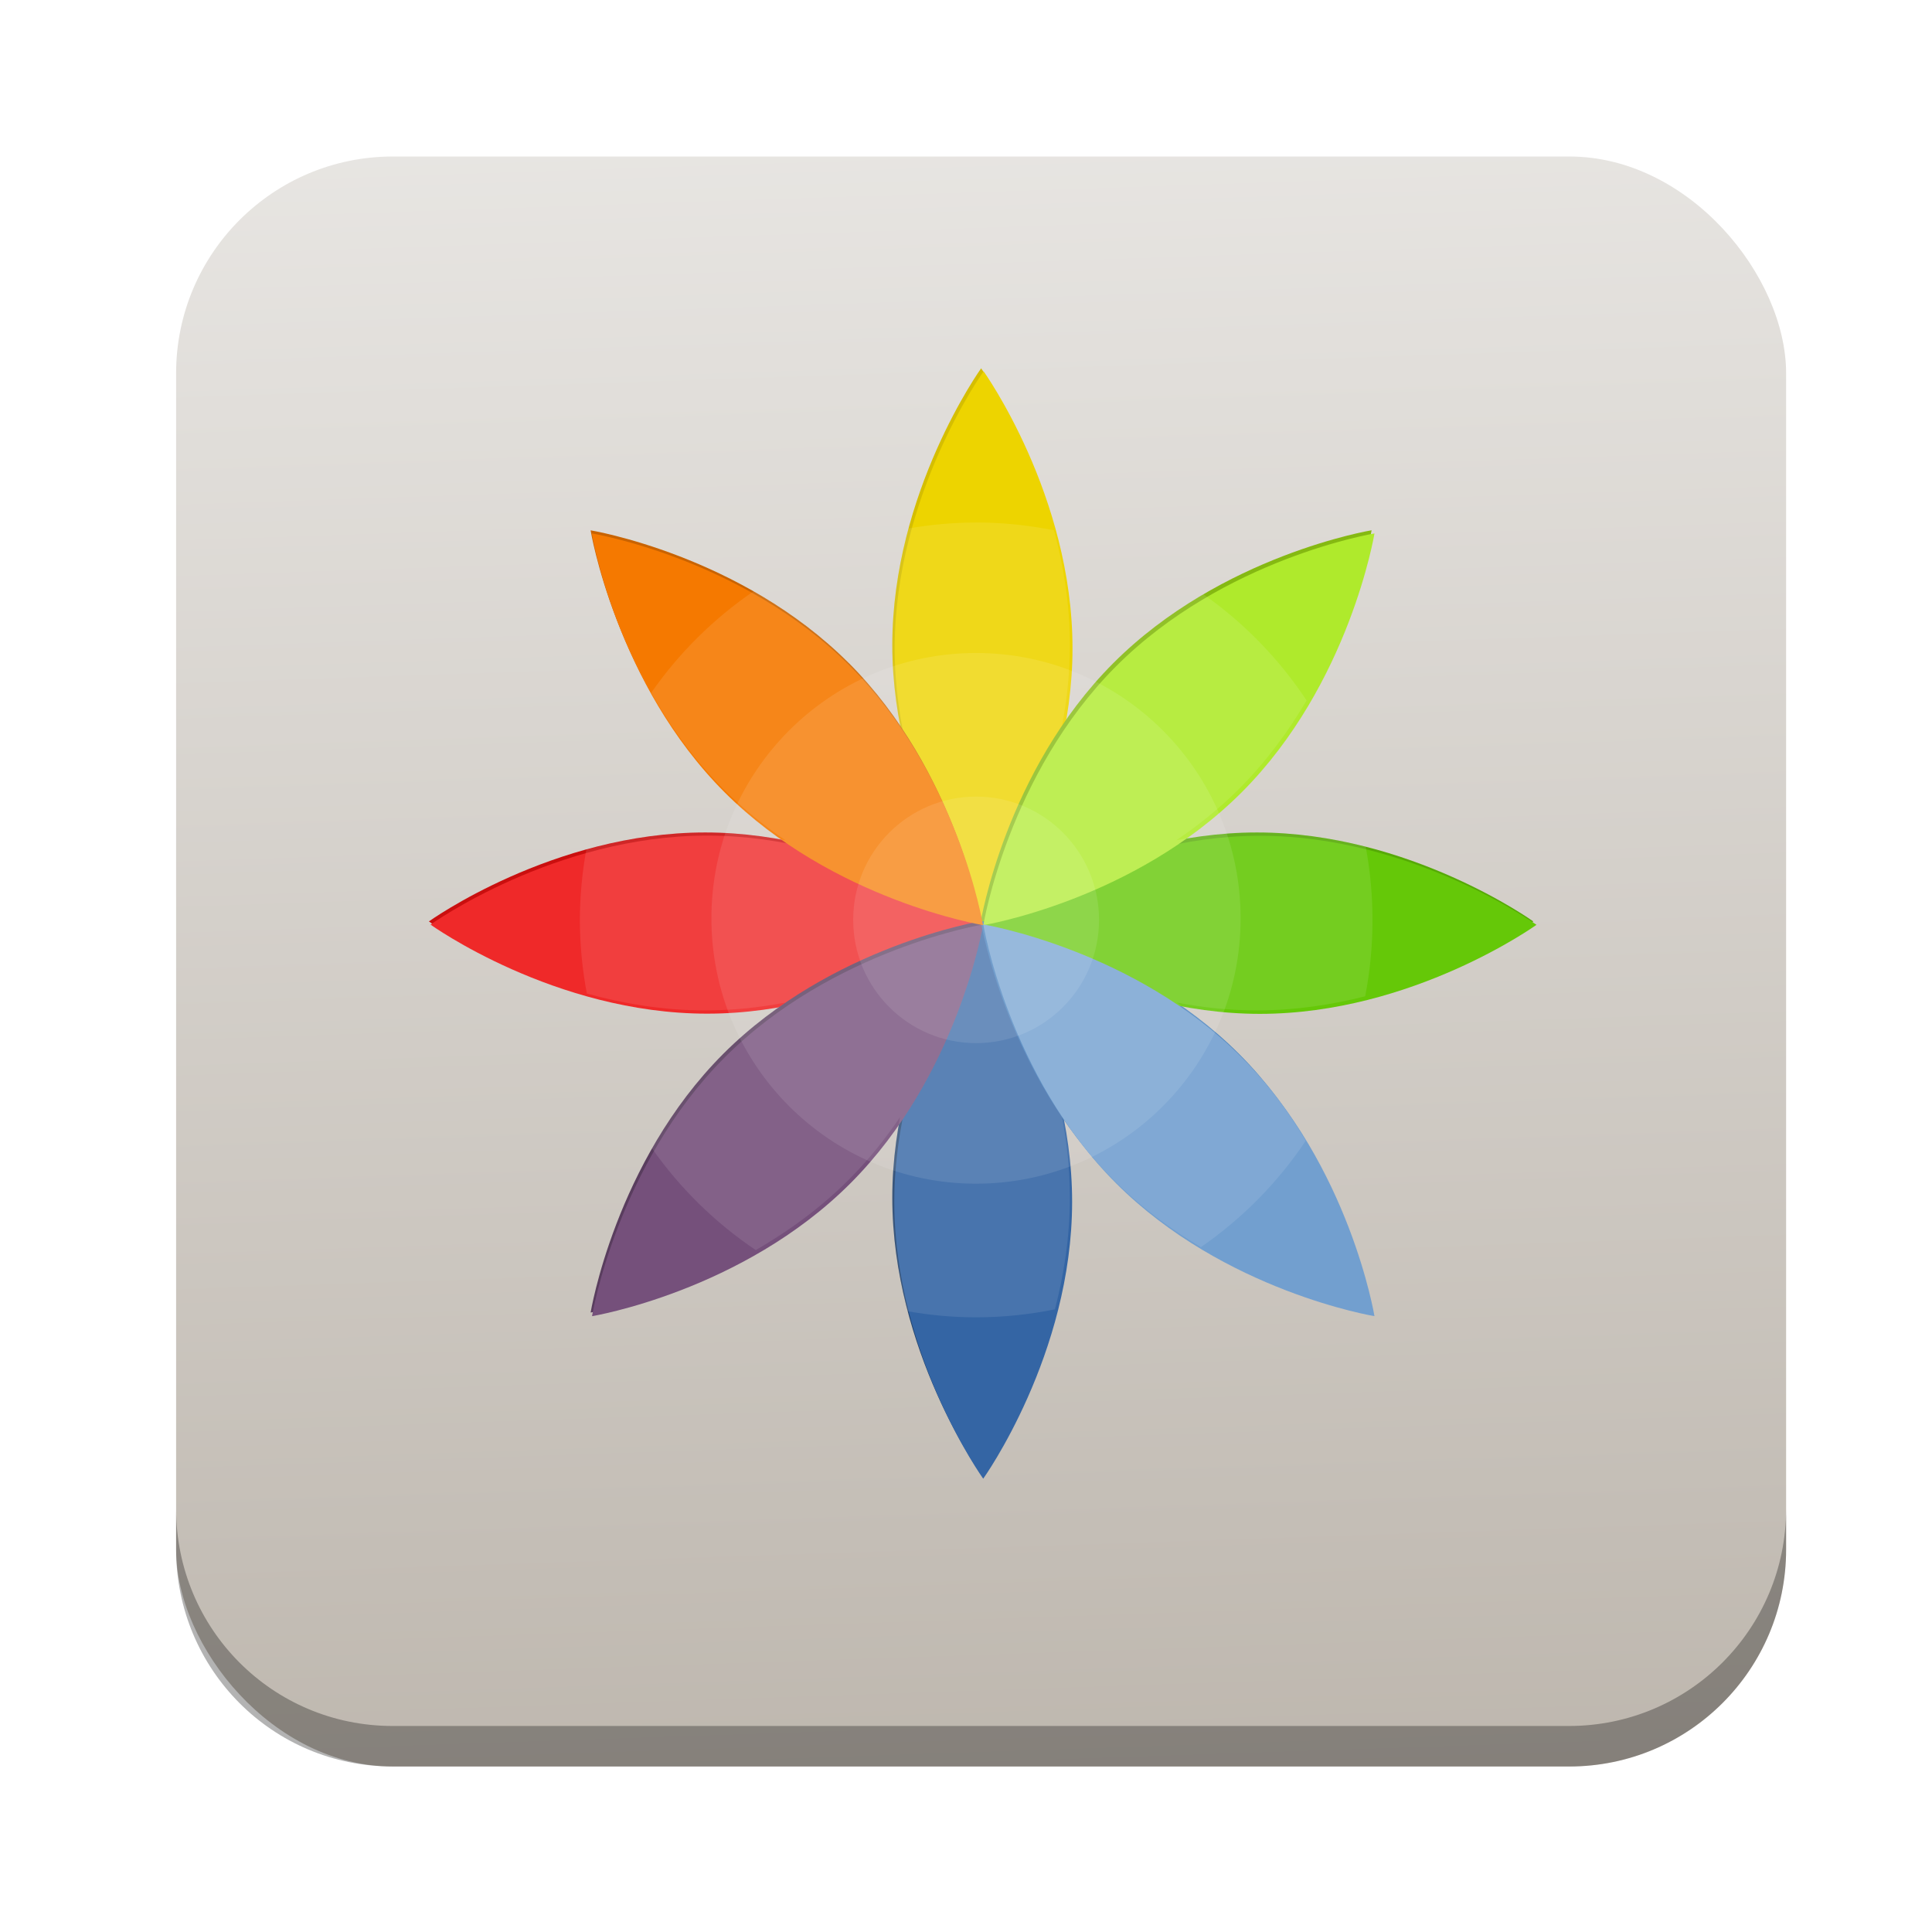 <?xml version="1.0" encoding="UTF-8" standalone="no"?>
<!-- Created with Inkscape (http://www.inkscape.org/) -->

<svg
   xmlns:dc="http://purl.org/dc/elements/1.1/"
   xmlns:cc="http://creativecommons.org/ns#"
   xmlns:rdf="http://www.w3.org/1999/02/22-rdf-syntax-ns#"
   xmlns:svg="http://www.w3.org/2000/svg"
   xmlns="http://www.w3.org/2000/svg"
   xmlns:xlink="http://www.w3.org/1999/xlink"
   xmlns:sodipodi="http://sodipodi.sourceforge.net/DTD/sodipodi-0.dtd"
   xmlns:inkscape="http://www.inkscape.org/namespaces/inkscape"
   width="96"
   height="96"
   id="svg2"
   version="1.1"
   inkscape:version="0.48.5 r10040"
   sodipodi:docname="preferences-color.svg">
  <defs
     id="defs4">
    <linearGradient
       x1="45.448"
       y1="80.472"
       gradientTransform="matrix(1.006,0,0,0.994,0,12)"
       x2="45.448"
       gradientUnits="userSpaceOnUse"
       xlink:href="#ButtonShadow-5"
       y2="5.297"
       id="linearGradient3664-3" />
    <filter
       color-interpolation-filters="sRGB"
       id="filter3174-8">
      <feGaussianBlur
         stdDeviation="1.71"
         id="feGaussianBlur3176-9" />
    </filter>
    <linearGradient
       x1="45.448"
       y1="80.472"
       gradientTransform="matrix(1.006 0 0 .994 0 12)"
       x2="45.448"
       gradientUnits="userSpaceOnUse"
       y2="7.016"
       id="ButtonShadow-5">
      <stop
         offset="0"
         id="stop3750-0" />
      <stop
         offset="1"
         style="stop-opacity:.588"
         id="stop3752-4" />
    </linearGradient>
    <linearGradient
       x1="45.448"
       y1="80.472"
       gradientTransform="matrix(1.006,0,0,0.994,0,12)"
       x2="45.448"
       gradientUnits="userSpaceOnUse"
       xlink:href="#ButtonShadow-7-2"
       y2="5.297"
       id="linearGradient3664-0-1" />
    <linearGradient
       x1="45.448"
       y1="80.472"
       gradientTransform="matrix(1.006,0,0,0.994,0,12)"
       x2="45.448"
       gradientUnits="userSpaceOnUse"
       y2="7.016"
       id="ButtonShadow-7-2">
      <stop
         offset="0"
         id="stop3750-3-0" />
      <stop
         offset="1"
         style="stop-opacity:.588"
         id="stop3752-8-0" />
    </linearGradient>
    <filter
       color-interpolation-filters="sRGB"
       id="filter3174-2-8">
      <feGaussianBlur
         stdDeviation="1.71"
         id="feGaussianBlur3176-5-2" />
    </filter>
    <linearGradient
       x1="45.448"
       y1="80.472"
       gradientTransform="matrix(1.006,0,0,0.994,0,12)"
       x2="45.448"
       gradientUnits="userSpaceOnUse"
       xlink:href="#ButtonShadow-8"
       y2="5.297"
       id="linearGradient3664-7" />
    <filter
       color-interpolation-filters="sRGB"
       id="filter3174-6">
      <feGaussianBlur
         stdDeviation="1.71"
         id="feGaussianBlur3176-90" />
    </filter>
    <linearGradient
       x1="45.448"
       y1="80.472"
       gradientTransform="matrix(1.006 0 0 .994 0 12)"
       x2="45.448"
       gradientUnits="userSpaceOnUse"
       y2="7.016"
       id="ButtonShadow-8">
      <stop
         offset="0"
         id="stop3750-8" />
      <stop
         offset="1"
         style="stop-opacity:.588"
         id="stop3752-9" />
    </linearGradient>
    <linearGradient
       x1="45.448"
       y1="80.472"
       gradientTransform="matrix(1.006,0,0,0.994,0,12)"
       x2="45.448"
       gradientUnits="userSpaceOnUse"
       xlink:href="#ButtonShadow-59"
       y2="5.297"
       id="linearGradient3664-03" />
    <filter
       color-interpolation-filters="sRGB"
       id="filter3174-4">
      <feGaussianBlur
         stdDeviation="1.71"
         id="feGaussianBlur3176-4" />
    </filter>
    <linearGradient
       x1="45.448"
       y1="80.472"
       gradientTransform="matrix(1.006 0 0 .994 0 12)"
       x2="45.448"
       gradientUnits="userSpaceOnUse"
       y2="7.016"
       id="ButtonShadow-59">
      <stop
         offset="0"
         id="stop3750-38" />
      <stop
         offset="1"
         style="stop-opacity:.588"
         id="stop3752-1" />
    </linearGradient>
    <linearGradient
       x1="45.448"
       y1="80.472"
       gradientTransform="matrix(1.006,0,0,0.994,0,12)"
       x2="45.448"
       gradientUnits="userSpaceOnUse"
       xlink:href="#ButtonShadow-3"
       y2="5.297"
       id="linearGradient3664-9" />
    <filter
       color-interpolation-filters="sRGB"
       id="filter3174-5">
      <feGaussianBlur
         stdDeviation="1.71"
         id="feGaussianBlur3176-6" />
    </filter>
    <linearGradient
       x1="45.448"
       y1="80.472"
       gradientTransform="matrix(1.006 0 0 .994 0 12)"
       x2="45.448"
       gradientUnits="userSpaceOnUse"
       y2="7.016"
       id="ButtonShadow-3">
      <stop
         offset="0"
         id="stop3750-7" />
      <stop
         offset="1"
         style="stop-opacity:.588"
         id="stop3752-3" />
    </linearGradient>
    <linearGradient
       inkscape:collect="always"
       xlink:href="#linearGradient11642"
       id="linearGradient5160"
       x1="53.058"
       y1="1042.438"
       x2="50.452"
       y2="965.465"
       gradientUnits="userSpaceOnUse" />
    <linearGradient
       x1="48"
       x2="48"
       gradientTransform="matrix(1.15,0,0,1.15,-7.2,-150.65)"
       y1="962.62"
       gradientUnits="userSpaceOnUse"
       y2="1046.1"
       id="linearGradient11642">
      <stop
         offset="0"
         style="stop-color:#bcb5ac"
         id="stop3189" />
      <stop
         offset="1"
         style="stop-color:#e9e7e4"
         id="stop3191" />
    </linearGradient>
    <mask
       id="XMLID_23_-9">
      <g
         style="filter:url(#Adobe_OpacityMaskFilter)"
         id="g31-2">
        <radialGradient
           r="673.12"
           cx="88.978"
           cy="-20.899"
           gradientUnits="userSpaceOnUse"
           id="XMLID_24_-1">
          <stop
             offset=".309"
             style="stop-color:#fff"
             id="stop34-7" />
          <stop
             offset="1"
             id="stop36-7" />
        </radialGradient>
        <ellipse
           ry="349.11"
           rx="512.93"
           cy="286.17"
           cx="295.89"
           style="fill:url(#XMLID_24_-1)"
           id="ellipse38-9" />
      </g>
    </mask>
    <filter
       id="filter4161"
       color-interpolation-filters="sRGB"
       height="1.24"
       width="1.24"
       y="-0.12"
       x="-0.12">
      <feGaussianBlur
         id="feGaussianBlur4163"
         stdDeviation="2.827" />
    </filter>
    <clipPath
       id="clipPath4157">
      <path
         style="color:#000000;fill:#f57900;fill-rule:evenodd;enable-background:new"
         id="path4159"
         inkscape:connector-curvature="0"
         d="m 269.47,688.53 c 15.602,15.625 19.169,37.385 19.169,37.385 0,0 -21.729,-3.572 -37.33,-19.197 -15.602,-15.625 -19.169,-37.385 -19.169,-37.385 0,0 21.729,3.572 37.33,19.197 z" />
    </clipPath>
    <filter
       id="filter4087"
       color-interpolation-filters="sRGB"
       height="1.24"
       width="1.24"
       y="-0.12"
       x="-0.12">
      <feGaussianBlur
         id="feGaussianBlur4089"
         stdDeviation="2.827" />
    </filter>
    <clipPath
       id="clipPath4083">
      <path
         style="color:#000000;fill:#729fcf;fill-rule:evenodd;enable-background:new"
         id="path4085"
         inkscape:connector-curvature="0"
         d="m 515.87,745.01 c 15.602,15.625 19.169,37.385 19.169,37.385 0,0 -21.729,-3.572 -37.33,-19.197 -15.602,-15.625 -19.169,-37.385 -19.169,-37.385 0,0 21.729,3.572 37.33,19.197 z" />
    </clipPath>
    <filter
       id="filter4075"
       color-interpolation-filters="sRGB"
       height="1.24"
       width="1.24"
       y="-0.12"
       x="-0.12">
      <feGaussianBlur
         id="feGaussianBlur4077"
         stdDeviation="2.827" />
    </filter>
    <clipPath
       id="clipPath4071">
      <path
         style="color:#000000;fill:#afea2c;fill-rule:evenodd;enable-background:new"
         id="path4073"
         inkscape:connector-curvature="0"
         d="m 515.87,706.72 c -15.602,15.625 -37.33,19.197 -37.33,19.197 0,0 3.567,-21.76 19.169,-37.385 15.602,-15.625 37.33,-19.197 37.33,-19.197 0,0 -3.567,21.76 -19.169,37.385 z" />
    </clipPath>
    <filter
       id="filter4137"
       color-interpolation-filters="sRGB"
       height="1.493"
       width="1.159"
       y="-0.246"
       x="-0.079">
      <feGaussianBlur
         id="feGaussianBlur4139"
         stdDeviation="2.641" />
    </filter>
    <clipPath
       id="clipPath4133">
      <path
         style="color:#000000;fill:#65c808;fill-rule:evenodd;enable-background:new"
         id="path4135"
         inkscape:connector-curvature="0"
         d="m 538.47,738.73 c -22.064,0 -39.951,-12.861 -39.951,-12.861 0,0 17.887,-12.861 39.951,-12.861 22.064,0 39.951,12.861 39.951,12.861 0,0 -17.887,12.861 -39.951,12.861 z" />
    </clipPath>
    <filter
       id="filter4201"
       color-interpolation-filters="sRGB"
       height="1.24"
       width="1.24"
       y="-0.12"
       x="-0.12">
      <feGaussianBlur
         id="feGaussianBlur4203"
         stdDeviation="2.827" />
    </filter>
    <clipPath
       id="clipPath4197">
      <path
         style="color:#000000;fill:#75507b;fill-rule:evenodd;enable-background:new"
         id="path4199"
         inkscape:connector-curvature="0"
         d="m 299.47,763.2 c -15.602,15.625 -37.33,19.197 -37.33,19.197 0,0 3.567,-21.76 19.169,-37.385 15.602,-15.625 37.33,-19.197 37.33,-19.197 0,0 -3.567,21.76 -19.169,37.385 z" />
    </clipPath>
    <filter
       id="filter4189"
       color-interpolation-filters="sRGB"
       height="1.493"
       width="1.159"
       y="-0.246"
       x="-0.079">
      <feGaussianBlur
         id="feGaussianBlur4191"
         stdDeviation="2.641" />
    </filter>
    <clipPath
       id="clipPath4181">
      <path
         style="color:#000000;fill:#ef2929;fill-rule:evenodd;enable-background:new"
         id="path4183"
         inkscape:connector-curvature="0"
         d="m 348.71,698.73 c -22.064,0 -39.951,-12.861 -39.951,-12.861 0,0 17.887,-12.861 39.951,-12.861 22.064,0 39.951,12.861 39.951,12.861 0,0 -17.887,12.861 -39.951,12.861 z" />
    </clipPath>
    <filter
       id="filter4149"
       color-interpolation-filters="sRGB"
       height="1.159"
       width="1.494"
       y="-0.079"
       x="-0.247">
      <feGaussianBlur
         id="feGaussianBlur4151"
         stdDeviation="2.643" />
    </filter>
    <clipPath
       id="clipPath4145">
      <path
         style="color:#000000;fill:#3465a4;fill-rule:evenodd;enable-background:new"
         id="path4147"
         inkscape:connector-curvature="0"
         d="m 401.43,865.8 c 0,22.097 -12.842,40.01 -12.842,40.01 0,0 -12.842,-17.913 -12.842,-40.01 0,-22.097 12.842,-40.01 12.842,-40.01 0,0 12.842,17.913 12.842,40.01 z" />
    </clipPath>
    <filter
       id="filter4173"
       color-interpolation-filters="sRGB"
       height="1.159"
       width="1.494"
       y="-0.079"
       x="-0.247">
      <feGaussianBlur
         id="feGaussianBlur4175"
         stdDeviation="2.643" />
    </filter>
    <clipPath
       id="clipPath4169">
      <path
         style="color:#000000;fill:#edd400;fill-rule:evenodd;enable-background:new"
         id="path4171"
         inkscape:connector-curvature="0"
         d="m 471.43,685.93 c 0,22.097 -12.842,40.01 -12.842,40.01 0,0 -12.842,-17.913 -12.842,-40.01 0,-22.097 12.842,-40.01 12.842,-40.01 0,0 12.842,17.913 12.842,40.01 z" />
    </clipPath>
  </defs>
  <sodipodi:namedview
     id="base"
     pagecolor="#ffffff"
     bordercolor="#666666"
     borderopacity="1.0"
     inkscape:pageopacity="0.0"
     inkscape:pageshadow="2"
     inkscape:zoom="2.8284271"
     inkscape:cx="32.759541"
     inkscape:cy="63.815646"
     inkscape:document-units="px"
     inkscape:current-layer="layer1"
     showgrid="false"
     inkscape:window-width="1366"
     inkscape:window-height="716"
     inkscape:window-x="0"
     inkscape:window-y="24"
     inkscape:window-maximized="1" />
  <g
     inkscape:label="Layer 1"
     inkscape:groupmode="layer"
     id="layer1"
     transform="translate(0,-956.362)">
    <rect
       style="fill:url(#linearGradient5160);fill-opacity:1;stroke:none"
       id="rect2985"
       width="80"
       height="80"
       x="8.751"
       y="964.139"
       rx="10.769"
       ry="10.769" />
    <g
       id="layer2-9"
       style="display:none"
       transform="translate(-115.438,1002.862)">
      <path
         inkscape:connector-curvature="0"
         id="rect3745-3"
         style="opacity:0.9;fill:url(#linearGradient3664-3);filter:url(#filter3174-8)"
         d="M 14.969,8.803 C 13.329,8.803 12,10.085 12,11.678 V 19 c -3.324,0 -7,2.676 -7,6 v 61 c 0,3.324 2.676,6 6,6 h 74 c 3.324,0 6,-2.676 6,-6 V 25 c 0,-3.324 -3.747,-6 -7.071,-6 v -0.135 c 0,-2.389 -1.978,-4.312 -4.438,-4.312 h -43.335 l -1.469,-2.875 c -0.734,-1.424 -1.329,-2.874 -2.969,-2.874 h -16.75 z" />
    </g>
    <g
       id="layer2"
       style="display:none"
       transform="translate(-108.269,938.611)">
      <path
         inkscape:connector-curvature="0"
         id="rect3745"
         style="opacity:0.9;fill:url(#linearGradient3664-0-1);filter:url(#filter3174-2-8)"
         d="M 14.969,8.803 C 13.329,8.803 12,10.085 12,11.678 V 19 c -3.324,0 -7,2.676 -7,6 v 61 c 0,3.324 2.676,6 6,6 h 74 c 3.324,0 6,-2.676 6,-6 V 25 c 0,-3.324 -3.747,-6 -7.071,-6 v -0.135 c 0,-2.389 -1.978,-4.312 -4.438,-4.312 h -43.335 l -1.469,-2.875 c -0.734,-1.424 -1.329,-2.874 -2.969,-2.874 h -16.75 z" />
    </g>
    <g
       id="layer2-6"
       style="display:none"
       transform="translate(-171.725,918.963)">
      <path
         inkscape:connector-curvature="0"
         id="rect3745-6"
         style="opacity:0.9;fill:url(#linearGradient3664-7);filter:url(#filter3174-6)"
         d="M 14.969,8.803 C 13.329,8.803 12,10.085 12,11.678 V 19 c -3.324,0 -7,2.676 -7,6 v 61 c 0,3.324 2.676,6 6,6 h 74 c 3.324,0 6,-2.676 6,-6 V 25 c 0,-3.324 -3.747,-6 -7.071,-6 v -0.135 c 0,-2.389 -1.978,-4.312 -4.438,-4.312 h -43.335 l -1.469,-2.875 c -0.734,-1.424 -1.329,-2.874 -2.969,-2.874 h -16.75 z" />
    </g>
    <g
       id="layer2-1"
       style="display:none"
       transform="translate(-173.318,905.157)">
      <path
         inkscape:connector-curvature="0"
         id="rect3745-1"
         style="opacity:0.9;fill:url(#linearGradient3664-03);filter:url(#filter3174-4)"
         d="M 14.969,8.803 C 13.329,8.803 12,10.085 12,11.678 V 19 c -3.324,0 -7,2.676 -7,6 v 61 c 0,3.324 2.676,6 6,6 h 74 c 3.324,0 6,-2.676 6,-6 V 25 c 0,-3.324 -3.747,-6 -7.071,-6 v -0.135 c 0,-2.389 -1.978,-4.312 -4.438,-4.312 h -43.335 l -1.469,-2.875 c -0.734,-1.424 -1.329,-2.874 -2.969,-2.874 h -16.75 z" />
    </g>
    <g
       id="layer2-2"
       style="display:none"
       transform="translate(-177.566,944.983)">
      <path
         inkscape:connector-curvature="0"
         id="rect3745-0"
         style="opacity:0.9;fill:url(#linearGradient3664-9);filter:url(#filter3174-5)"
         d="M 14.969,8.803 C 13.329,8.803 12,10.085 12,11.678 V 19 c -3.324,0 -7,2.676 -7,6 v 61 c 0,3.324 2.676,6 6,6 h 74 c 3.324,0 6,-2.676 6,-6 V 25 c 0,-3.324 -3.747,-6 -7.071,-6 v -0.135 c 0,-2.389 -1.978,-4.312 -4.438,-4.312 h -43.335 l -1.469,-2.875 c -0.734,-1.424 -1.329,-2.874 -2.969,-2.874 h -16.75 z" />
    </g>
    <g
       transform="matrix(0.209,0,0,0.209,24.656,975.757)"
       id="g3532" />
    <g
       transform="translate(-248.494,868.065)"
       id="g3219">
      <g
         id="g1886" />
    </g>
    <path
       style="opacity:0.3;fill:#000000;fill-opacity:1;stroke:none"
       d="m 8.751,1031.335 0,2.013 c 0,5.966 4.793,10.79 10.759,10.79 l 58.451,0 c 5.966,0 10.79,-4.824 10.79,-10.79 l 0,-2.013 c 0,5.966 -4.825,10.79 -10.79,10.79 l -58.451,0 c -5.966,0 -10.759,-4.824 -10.759,-10.79 z"
       id="rect3755"
       inkscape:connector-curvature="0" />
    <path
       style="color:#000000;fill:#d5be00;fill-rule:evenodd;enable-background:new"
       id="path3689"
       inkscape:connector-curvature="0"
       d="m 53.166,988.417 c 0,7.596 -4.414,13.754 -4.414,13.754 0,0 -4.414,-6.158 -4.414,-13.754 0,-7.596 4.414,-13.754 4.414,-13.754 0,0 4.414,6.158 4.414,13.754 z" />
    <path
       style="color:#000000;fill:#edd400;fill-rule:evenodd;filter:url(#filter4173);enable-background:new"
       id="path4165"
       clip-path="url(#clipPath4169)"
       transform="matrix(0.344,0,0,0.344,-108.88,752.617)"
       inkscape:connector-curvature="0"
       d="m 471.43,685.93 c 0,22.097 -12.842,40.01 -12.842,40.01 0,0 -12.842,-17.913 -12.842,-40.01 0,-22.097 12.842,-40.01 12.842,-40.01 0,0 12.842,17.913 12.842,40.01 z" />
    <path
       style="color:#000000;fill:#23446e;fill-rule:evenodd;enable-background:new"
       id="path3691"
       inkscape:connector-curvature="0"
       d="m 53.166,1015.875 c 0,7.596 -4.414,13.754 -4.414,13.754 0,0 -4.414,-6.158 -4.414,-13.754 0,-7.596 4.414,-13.754 4.414,-13.754 0,0 4.414,6.158 4.414,13.754 z" />
    <path
       style="color:#000000;fill:#56aa07;fill-rule:evenodd;enable-background:new"
       id="path3693"
       inkscape:connector-curvature="0"
       d="m 62.457,1006.569 c -7.584,0 -13.732,-4.421 -13.732,-4.421 0,0 6.148,-4.421 13.732,-4.421 7.584,0 13.732,4.421 13.732,4.421 0,0 -6.148,4.421 -13.732,4.421 z" />
    <path
       style="color:#000000;fill:#ca0f0f;fill-rule:evenodd;enable-background:new"
       id="path3695"
       inkscape:connector-curvature="0"
       d="m 35.043,1006.569 c -7.584,0 -13.732,-4.421 -13.732,-4.421 0,0 6.148,-4.421 13.732,-4.421 7.584,0 13.732,4.421 13.732,4.421 0,0 -6.148,4.421 -13.732,4.421 z" />
    <path
       style="color:#000000;fill:#85b912;fill-rule:evenodd;enable-background:new"
       id="path3697-5"
       inkscape:connector-curvature="0"
       d="m 61.565,995.564 c -5.363,5.371 -12.832,6.599 -12.832,6.599 0,0 1.226,-7.481 6.589,-12.852 5.363,-5.371 12.832,-6.6 12.832,-6.6 0,0 -1.226,7.481 -6.589,12.852 z" />
    <path
       style="color:#000000;fill:#3465a4;fill-rule:evenodd;filter:url(#filter4149);enable-background:new"
       id="path4141"
       clip-path="url(#clipPath4145)"
       transform="matrix(0.344,0,0,0.344,-84.819,718.239)"
       inkscape:connector-curvature="0"
       d="m 401.43,865.8 c 0,22.097 -12.842,40.01 -12.842,40.01 0,0 -12.842,-17.913 -12.842,-40.01 0,-22.097 12.842,-40.01 12.842,-40.01 0,0 12.842,17.913 12.842,40.01 z" />
    <path
       style="color:#000000;fill:#ef2929;fill-rule:evenodd;filter:url(#filter4189);enable-background:new"
       id="path4177"
       clip-path="url(#clipPath4181)"
       transform="matrix(0.344,0,0,0.344,-84.819,766.367)"
       inkscape:connector-curvature="0"
       d="m 348.71,698.73 c -22.064,0 -39.951,-12.861 -39.951,-12.861 0,0 17.887,-12.861 39.951,-12.861 22.064,0 39.951,12.861 39.951,12.861 0,0 -17.887,12.861 -39.951,12.861 z" />
    <path
       style="color:#000000;fill:#593d5e;fill-rule:evenodd;enable-background:new"
       id="path3699"
       inkscape:connector-curvature="0"
       d="m 42.18,1014.982 c -5.363,5.371 -12.832,6.599 -12.832,6.599 0,0 1.226,-7.481 6.589,-12.852 5.363,-5.371 12.832,-6.599 12.832,-6.599 0,0 -1.226,7.481 -6.589,12.852 z" />
    <path
       style="color:#000000;fill:#c96300;fill-rule:evenodd;enable-background:new"
       id="path3701"
       inkscape:connector-curvature="0"
       d="m 42.18,989.312 c 5.363,5.371 6.589,12.852 6.589,12.852 0,0 -7.469,-1.228 -12.832,-6.599 -5.364,-5.37 -6.59,-12.851 -6.59,-12.851 0,0 7.469,1.228 12.832,6.6 z" />
    <path
       style="color:#000000;fill:#75507b;fill-rule:evenodd;filter:url(#filter4201);enable-background:new"
       id="path4193"
       clip-path="url(#clipPath4197)"
       transform="matrix(0.344,0,0,0.344,-60.758,752.617)"
       inkscape:connector-curvature="0"
       d="m 299.47,763.2 c -15.602,15.625 -37.33,19.197 -37.33,19.197 0,0 3.567,-21.76 19.169,-37.385 15.602,-15.625 37.33,-19.197 37.33,-19.197 0,0 -3.567,21.76 -19.169,37.385 z" />
    <path
       style="color:#000000;fill:#3f7bba;fill-rule:evenodd;enable-background:new"
       id="path3703"
       inkscape:connector-curvature="0"
       d="m 61.565,1008.727 c 5.363,5.371 6.589,12.852 6.589,12.852 0,0 -7.469,-1.228 -12.832,-6.599 -5.363,-5.371 -6.589,-12.852 -6.589,-12.852 0,0 7.469,1.228 12.832,6.6 z" />
    <path
       style="color:#000000;fill:#65c808;fill-rule:evenodd;filter:url(#filter4137);enable-background:new"
       id="path4129"
       clip-path="url(#clipPath4133)"
       transform="matrix(0.344,0,0,0.344,-122.63,752.617)"
       inkscape:connector-curvature="0"
       d="m 538.47,738.73 c -22.064,0 -39.951,-12.861 -39.951,-12.861 0,0 17.887,-12.861 39.951,-12.861 22.064,0 39.951,12.861 39.951,12.861 0,0 -17.887,12.861 -39.951,12.861 z" />
    <path
       style="color:#000000;fill:#afea2c;fill-rule:evenodd;filter:url(#filter4075);enable-background:new"
       id="path4067"
       clip-path="url(#clipPath4071)"
       transform="matrix(0.344,0,0,0.344,-115.757,752.617)"
       inkscape:connector-curvature="0"
       d="m 515.87,706.72 c -15.602,15.625 -37.33,19.197 -37.33,19.197 0,0 3.567,-21.76 19.169,-37.385 15.602,-15.625 37.33,-19.197 37.33,-19.197 0,0 -3.567,21.76 -19.169,37.385 z" />
    <path
       style="color:#000000;fill:#729fcf;fill-rule:evenodd;filter:url(#filter4087);enable-background:new"
       id="path4079"
       clip-path="url(#clipPath4083)"
       transform="matrix(0.344,0,0,0.344,-115.757,752.617)"
       inkscape:connector-curvature="0"
       d="m 515.87,745.01 c 15.602,15.625 19.169,37.385 19.169,37.385 0,0 -21.729,-3.572 -37.33,-19.197 -15.602,-15.625 -19.169,-37.385 -19.169,-37.385 0,0 21.729,3.572 37.33,19.197 z" />
    <path
       style="color:#000000;fill:#f57900;fill-rule:evenodd;filter:url(#filter4161);enable-background:new"
       id="path4153"
       clip-path="url(#clipPath4157)"
       transform="matrix(0.344,0,0,0.344,-50.447,752.617)"
       inkscape:connector-curvature="0"
       d="m 269.47,688.53 c 15.602,15.625 19.169,37.385 19.169,37.385 0,0 -21.729,-3.572 -37.33,-19.197 -15.602,-15.625 -19.169,-37.385 -19.169,-37.385 0,0 21.729,3.572 37.33,19.197 z" />
    <path
       style="opacity:0.1;color:#000000;fill:#ffffff;fill-rule:evenodd;enable-background:new"
       id="path3705"
       inkscape:connector-curvature="0"
       d="m 54.61,1002.069 c 0,3.383 -2.734,6.125 -6.108,6.125 -3.373,0 -6.108,-2.742 -6.108,-6.125 0,-3.383 2.734,-6.125 6.108,-6.125 3.373,0 6.108,2.742 6.108,6.125 z" />
    <path
       style="opacity:0.1;color:#000000;fill:#ffffff;fill-rule:evenodd;enable-background:new"
       id="path3707"
       inkscape:connector-curvature="0"
       d="m 61.645,1001.994 c 0,7.282 -5.886,13.185 -13.148,13.185 -7.262,0 -13.148,-5.903 -13.148,-13.185 0,-7.282 5.886,-13.185 13.148,-13.185 7.262,0 13.148,5.903 13.148,13.185 z" />
    <path
       style="opacity:0.1;color:#000000;fill:#ffffff;fill-rule:evenodd;enable-background:new"
       id="path3906"
       inkscape:connector-curvature="0"
       d="m 48.506,982.326 c -1.147,0 -2.266,0.105 -3.36,0.294 -0.478,1.762 -0.812,3.723 -0.812,5.795 0,1.393 0.146,2.74 0.389,4.007 -0.723,-1.068 -1.564,-2.124 -2.548,-3.109 -1.485,-1.487 -3.129,-2.653 -4.733,-3.567 -1.987,1.357 -3.712,3.068 -5.087,5.044 0.915,1.617 2.089,3.279 3.584,4.776 0.982,0.983 2.028,1.824 3.092,2.548 -1.262,-0.242 -2.603,-0.389 -3.99,-0.389 -2.116,0 -4.117,0.35 -5.907,0.846 -0.203,1.137 -0.32,2.311 -0.32,3.507 0,1.25 0.124,2.467 0.345,3.653 1.784,0.493 3.776,0.838 5.882,0.838 1.384,0 2.722,-0.148 3.981,-0.389 -1.061,0.722 -2.104,1.567 -3.083,2.548 -1.471,1.474 -2.632,3.105 -3.541,4.698 1.394,1.986 3.144,3.699 5.156,5.052 1.567,-0.904 3.171,-2.046 4.621,-3.498 0.984,-0.985 1.825,-2.041 2.548,-3.109 -0.242,1.267 -0.389,2.615 -0.389,4.007 0,2.011 0.314,3.918 0.769,5.64 1.107,0.194 2.241,0.302 3.403,0.302 1.338,0 2.649,-0.142 3.912,-0.397 0.441,-1.696 0.743,-3.571 0.743,-5.545 0,-1.393 -0.146,-2.74 -0.389,-4.007 0.723,1.068 1.564,2.124 2.548,3.109 1.368,1.37 2.87,2.472 4.353,3.351 2.05,-1.418 3.822,-3.209 5.208,-5.286 -0.874,-1.471 -1.962,-2.962 -3.316,-4.318 -0.979,-0.981 -2.031,-1.826 -3.092,-2.548 1.262,0.242 2.594,0.389 3.981,0.389 1.91,0 3.728,-0.28 5.381,-0.7 0.239,-1.229 0.363,-2.492 0.363,-3.792 0,-1.244 -0.117,-2.464 -0.337,-3.645 -1.659,-0.423 -3.487,-0.708 -5.406,-0.708 -1.393,0 -2.732,0.145 -3.999,0.389 1.066,-0.724 2.126,-1.563 3.109,-2.548 1.378,-1.38 2.479,-2.901 3.36,-4.396 -1.366,-2.065 -3.109,-3.856 -5.13,-5.277 -1.522,0.891 -3.069,2.013 -4.474,3.42 -0.984,0.985 -1.825,2.041 -2.548,3.109 0.242,-1.267 0.389,-2.614 0.389,-4.007 0,-2.035 -0.322,-3.963 -0.786,-5.7 -1.25,-0.25 -2.546,-0.389 -3.869,-0.389 z" />
  </g>
</svg>
